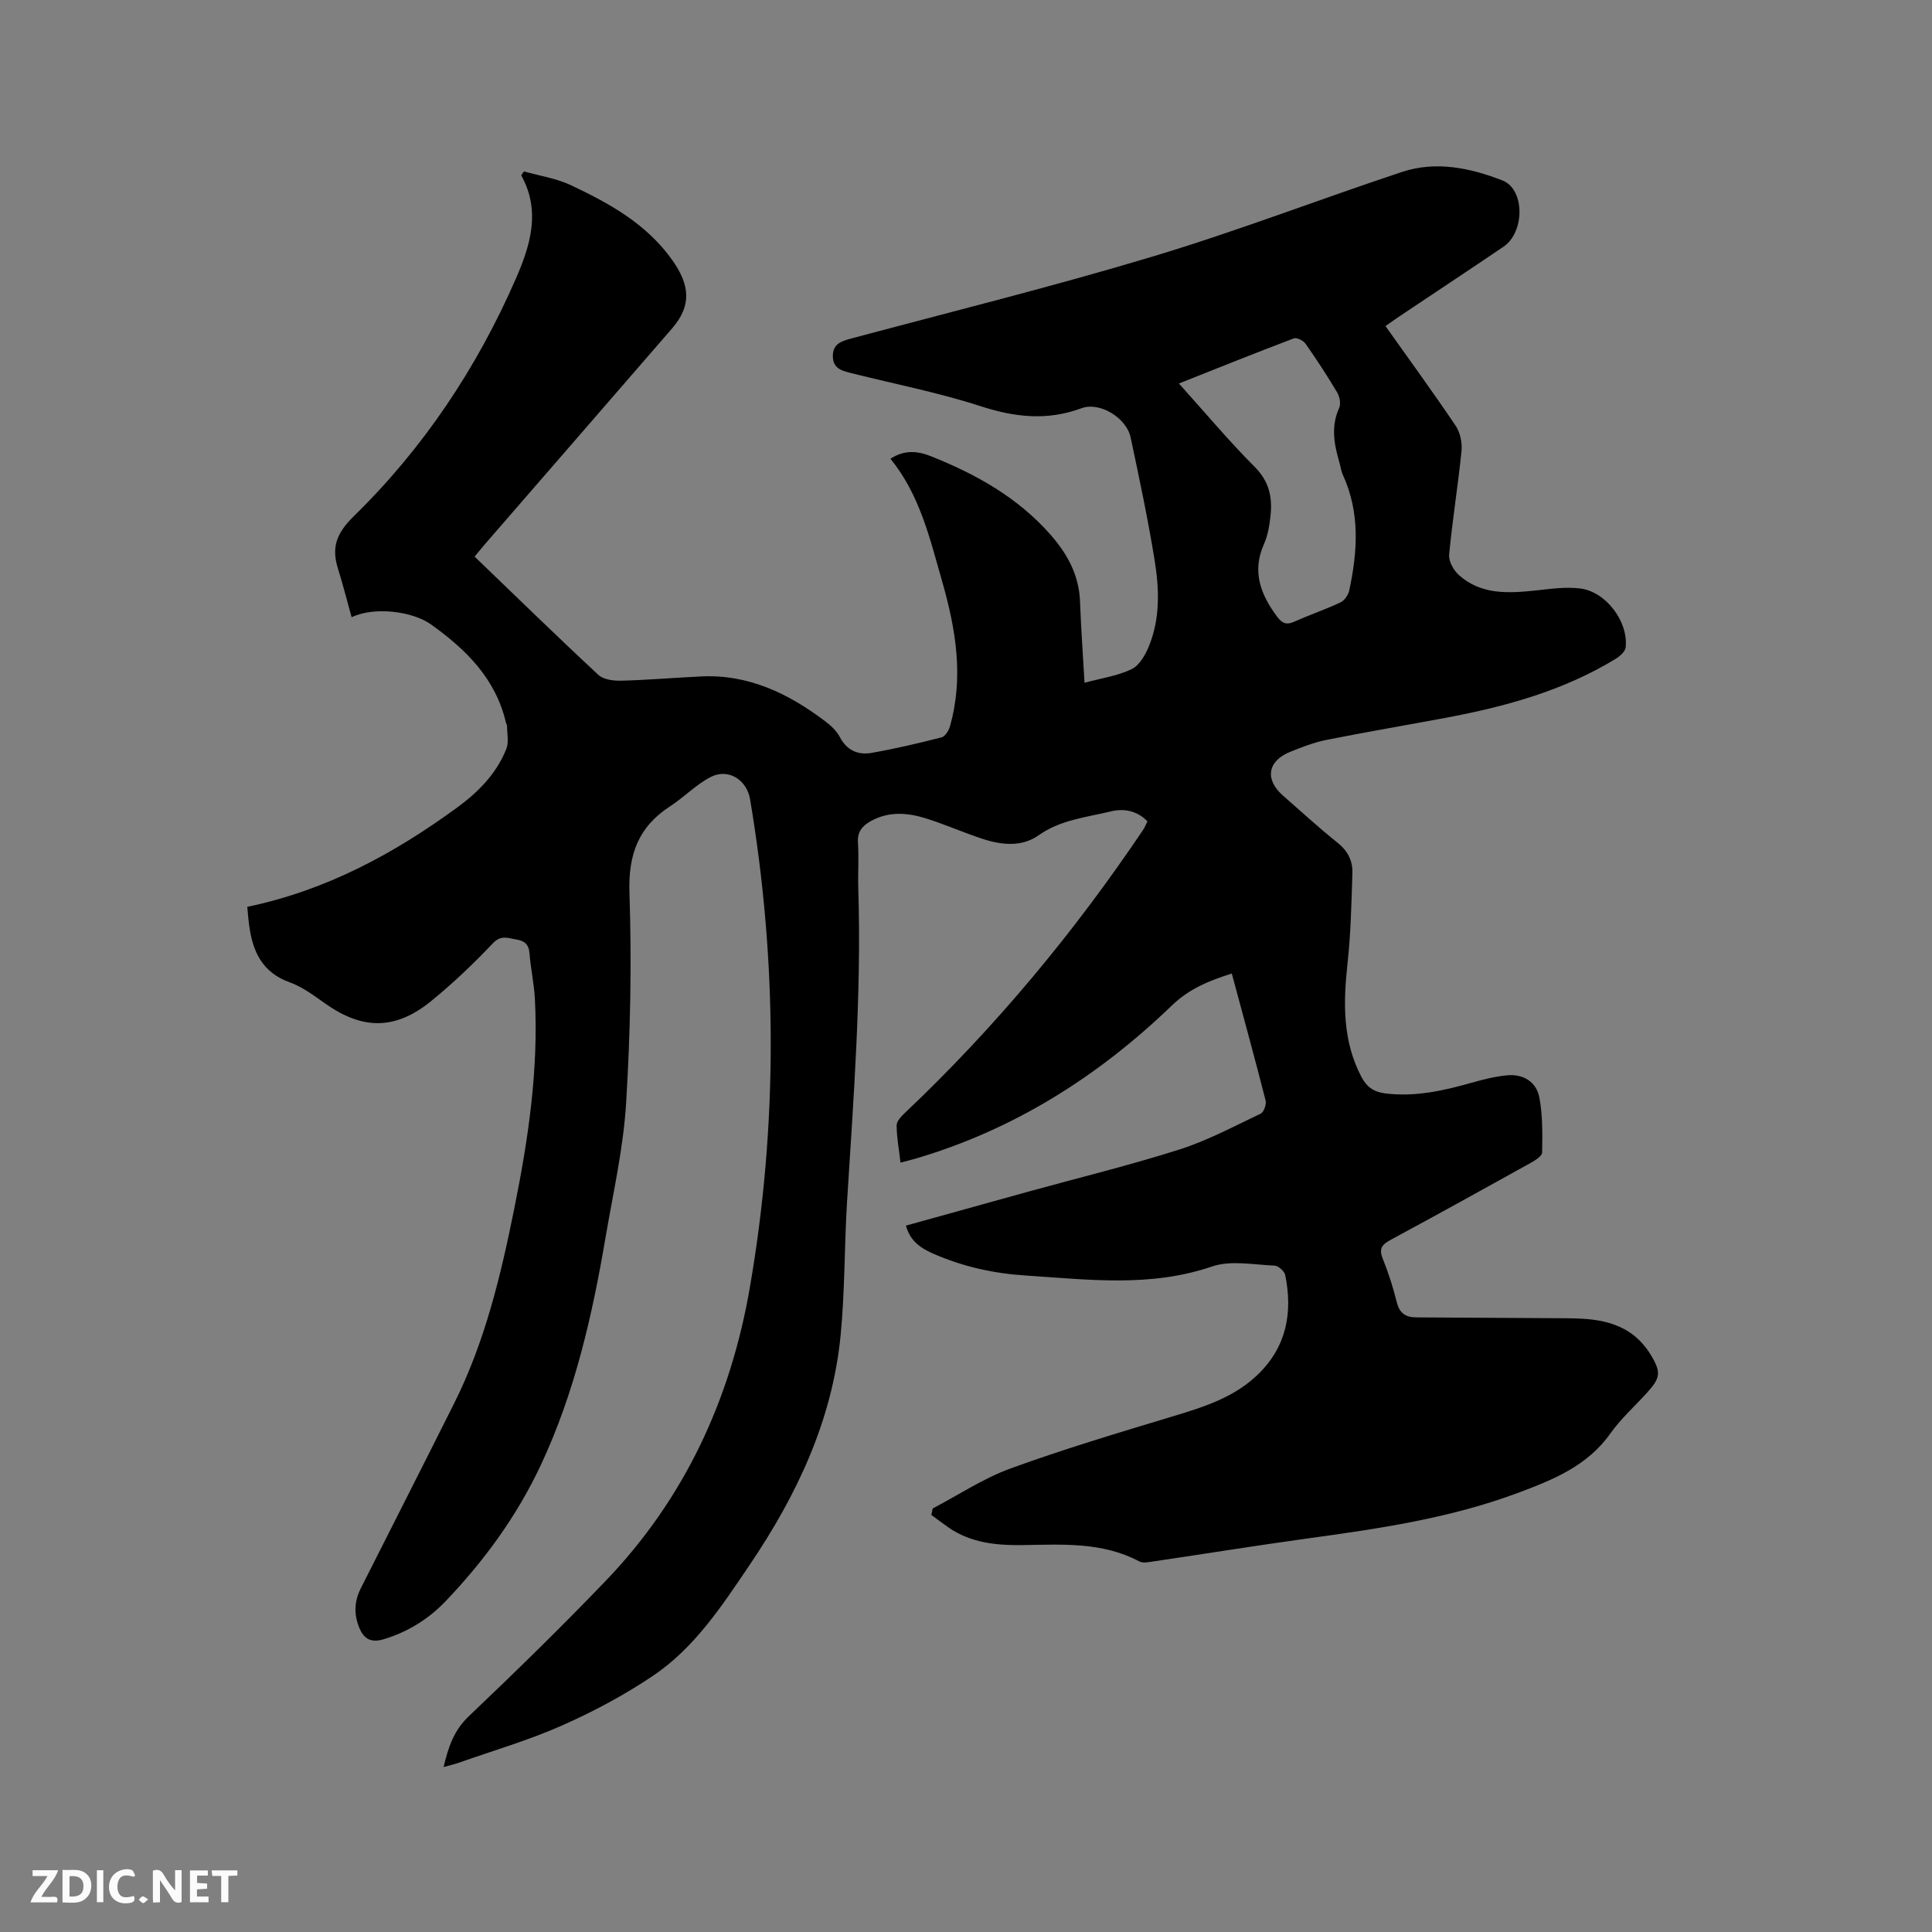<svg enable-background="new 0 0 400 400" viewBox="0 0 400 400" xmlns="http://www.w3.org/2000/svg"><rect x="0" y="0" width="400" height="400" fill="#808080" stroke="none"/><path d="m51.2 187.75c16.4-3.42 30.46-11.05 43.56-20.64 4.31-3.16 8.05-6.98 10.07-12.05.56-1.4.14-3.2.15-4.81 0-.2-.17-.39-.22-.59-2.11-9.13-8.24-15.18-15.54-20.39-3.8-2.71-11.71-3.74-16.42-1.48-.95-3.4-1.78-6.71-2.8-9.97-1.41-4.47-.41-7.36 3.3-10.99 14.36-14.05 25.42-30.63 33.47-49.06 2.97-6.81 5.29-14.01 1.14-21.48.19-.27.38-.54.57-.8 3.25.92 6.7 1.43 9.72 2.85 7.95 3.76 15.57 7.94 20.93 15.43 3.71 5.19 4.13 9.47.03 14.21-12.91 14.91-25.85 29.8-38.77 44.7-.68.79-1.33 1.6-2.13 2.56 8.61 8.27 17.02 16.49 25.63 24.49 1.06.99 3.15 1.24 4.75 1.2 5.5-.14 10.99-.62 16.49-.88 9.85-.48 18.13 3.54 25.73 9.29 1.16.88 2.34 1.97 3 3.23 1.46 2.79 3.78 3.8 6.58 3.31 4.88-.86 9.72-2 14.52-3.22.73-.19 1.46-1.39 1.71-2.26 2.9-10.18 1.22-20.16-1.61-30.04-2.54-8.84-4.6-17.89-10.7-25.38 2.92-1.92 5.69-1.6 8.39-.52 9.33 3.72 17.94 8.52 24.71 16.2 3.54 4.02 5.95 8.42 6.15 13.92.2 5.48.6 10.95.93 16.78 3.57-.97 6.91-1.43 9.79-2.84 1.62-.8 2.85-3.01 3.59-4.85 2.29-5.68 2.09-11.7 1.15-17.57-1.38-8.56-3.19-17.06-4.99-25.55-.85-4.02-6.37-7.43-10.17-6.03-7.13 2.64-13.83 1.87-20.94-.44-8.63-2.8-17.61-4.54-26.43-6.76-1.95-.49-4.11-.85-4.11-3.58 0-2.62 1.85-3.13 3.94-3.69 20.85-5.58 41.82-10.78 62.48-17 17.32-5.21 34.24-11.75 51.42-17.45 7.04-2.33 14.13-.84 20.8 1.76 4.67 1.83 4.65 10.72.2 13.73-7.11 4.81-14.27 9.55-21.4 14.32-.96.64-1.9 1.32-3.02 2.1 4.93 6.95 9.86 13.71 14.53 20.64.94 1.4 1.38 3.52 1.21 5.22-.72 7.17-1.89 14.29-2.56 21.46-.13 1.36.92 3.24 2.01 4.22 4.52 4.06 10.05 3.81 15.64 3.23 3.13-.33 6.35-.82 9.44-.45 5.37.65 10.02 6.84 9.46 12.2-.09.87-1.2 1.84-2.08 2.38-10.84 6.61-22.86 9.9-35.2 12.21-8.22 1.54-16.47 2.93-24.67 4.57-2.57.51-5.08 1.49-7.53 2.48-4.69 1.9-5.27 5.73-1.47 9.05 3.75 3.28 7.42 6.66 11.31 9.77 2.12 1.69 3.14 3.76 3.06 6.28-.2 6.24-.33 12.5-1.01 18.69-.89 8.14-1.06 16.05 2.91 23.56 1.1 2.09 2.6 3.07 4.91 3.36 6.15.76 12-.55 17.84-2.2 2.43-.69 4.92-1.32 7.42-1.55 3.36-.3 6.05 1.38 6.65 4.65.68 3.69.63 7.55.56 11.33-.01.75-1.45 1.64-2.39 2.17-9.63 5.35-19.27 10.68-28.96 15.91-1.79.97-2.5 1.8-1.65 3.9 1.19 2.93 2.15 5.99 2.92 9.06.57 2.29 1.87 3.09 4.05 3.1 10.27.04 20.53.14 30.8.18 4.82.02 9.61.29 13.69 3.15 1.59 1.12 2.99 2.72 4.01 4.39 2.27 3.73 2.02 4.84-.89 8.03-2.5 2.74-5.31 5.27-7.44 8.27-4.76 6.73-11.81 9.57-19.1 12.3-14.11 5.28-28.87 7.43-43.67 9.46-10.6 1.46-21.16 3.17-31.74 4.73-1.01.15-2.26.43-3.06 0-7.6-4.03-15.8-3.49-23.95-3.37-5.48.08-10.81-.39-15.5-3.63-1.21-.84-2.38-1.73-3.57-2.6.09-.45.19-.9.28-1.35 5.38-2.82 10.53-6.26 16.19-8.31 11.12-4.04 22.48-7.43 33.81-10.85 6.34-1.91 12.56-3.91 17.43-8.68 5.86-5.73 7.12-12.78 5.55-20.49-.16-.8-1.44-1.92-2.24-1.95-4.3-.17-9-1.15-12.87.17-12.82 4.39-25.68 2.72-38.64 1.88-6.66-.43-12.98-1.84-19.05-4.49-2.54-1.11-4.87-2.58-5.72-5.84 8.54-2.37 16.98-4.73 25.43-7.06 10.41-2.87 20.91-5.43 31.19-8.7 5.81-1.85 11.28-4.79 16.82-7.42.65-.31 1.23-1.92 1.02-2.72-2.22-8.71-4.6-17.38-7-26.29-4.64 1.46-8.78 3.12-12.39 6.6-15.25 14.69-32.74 25.77-53.22 31.76-.89.26-1.79.47-2.98.78-.31-2.7-.79-5.21-.8-7.71 0-.89 1.02-1.92 1.8-2.66 18.62-17.65 34.92-37.24 49.23-58.52.35-.52.57-1.12.9-1.76-2.19-2.24-4.91-2.72-7.63-2.05-5.08 1.24-10.37 1.72-14.91 4.94-3.51 2.48-7.71 2.02-11.65.72-3.92-1.29-7.7-2.97-11.64-4.21-3.81-1.19-7.68-1.53-11.41.53-1.82 1.01-2.86 2.22-2.7 4.52.21 3.17-.03 6.36.07 9.54.68 21.66-.98 43.22-2.33 64.81-.57 9.2-.43 18.46-1.33 27.62-1.72 17.62-9.09 33.15-18.9 47.63-5.71 8.44-11.36 17.08-19.95 22.86-5.93 3.99-12.33 7.41-18.87 10.3-6.85 3.04-14.11 5.15-21.2 7.65-.96.34-1.96.57-3.28.94.99-4.16 2.13-7.58 5.2-10.5 9.6-9.13 19.09-18.4 28.27-27.95 16.43-17.1 25.97-37.72 29.96-60.96 5.78-33.63 5.68-67.29.03-100.94-.68-4.07-4.52-6.51-8.18-4.62-3.04 1.57-5.51 4.2-8.42 6.08-6.55 4.26-8.64 9.99-8.38 17.88.48 14.5.2 29.07-.69 43.55-.57 9.36-2.7 18.64-4.28 27.93-2.74 16.11-6.35 31.97-13.33 46.9-4.95 10.59-11.72 19.87-19.74 28.27-3.56 3.73-7.86 6.4-12.86 7.9-2.44.73-4.01.09-5.01-2.32-1.19-2.85-1.06-5.57.31-8.27 6.44-12.75 12.92-25.49 19.31-38.26 6.37-12.72 9.64-26.4 12.43-40.24 2.9-14.37 5.06-28.82 4.28-43.54-.17-3.16-.88-6.29-1.12-9.45-.15-1.89-1.14-2.56-2.78-2.81-1.69-.26-3.1-1-4.81.81-3.99 4.22-8.24 8.26-12.74 11.93-7.43 6.06-14.24 6.01-21.99.51-2.32-1.65-4.71-3.43-7.34-4.38-5.62-2.02-7.63-6.3-8.35-11.65-.2-1.25-.27-2.52-.41-3.97zm192.88-108.35c5.43 6.03 10.33 11.89 15.71 17.28 2.98 2.99 3.67 6.28 3.26 10.07-.21 1.98-.54 4.05-1.34 5.85-2.57 5.72-.71 10.49 2.7 15.07.92 1.24 1.82 1.81 3.44 1.09 3.19-1.42 6.5-2.55 9.66-4.03.84-.39 1.64-1.55 1.84-2.49 1.72-8.06 2.26-16.09-1.31-23.89-.39-.85-.5-1.83-.77-2.75-1.08-3.71-1.73-7.37-.01-11.14.39-.85.1-2.33-.41-3.2-2.05-3.46-4.26-6.83-6.57-10.12-.45-.64-1.81-1.31-2.42-1.08-7.83 2.97-15.57 6.08-23.78 9.34z" fill="#000001"/><g fill="#fafbfa"><path d="m37.59 393.81c-.92.31-1.52.05-2-.78-.7-1.2-1.52-2.34-2.47-3.78v4.59c-.55.03-.95.05-1.41.07-.03-.37-.06-.64-.06-.91 0-1.91 0-3.81 0-5.7 1.13-.41 1.77-.03 2.29.91.62 1.11 1.38 2.14 2.31 3.19v-4.2h1.35v6.61z"/><path d="m12.94 393.88v-6.75c1.9.19 3.93-.54 5.37 1.29.8 1.01.78 2.88.03 3.97-1.37 1.97-3.4 1.51-5.4 1.49m1.45-1.22c2.04.12 2.92-.58 2.89-2.21-.03-1.51-.98-2.19-2.89-2z"/><path d="m11.81 393.87h-5.49c.68-2.18 2.47-3.48 3.51-5.45h-3.08v-1.21h5.29c-.71 2.13-2.44 3.48-3.47 5.51.86 0 1.63.04 2.39-.01.79-.05 1.14.21.85 1.16"/><path d="m39.33 393.86v-6.61h3.7v1.07h-2.22v1.52c.68.04 1.34.09 2.07.13v1.07c-.72.05-1.38.09-2.1.14v1.48h2.4v1.19h-3.85z"/><path d="m27.71 388.56c-1.15-.3-2.46-.61-3.1.64-.37.73-.41 1.93-.06 2.67.63 1.35 1.99.93 3.17.68.35.94-.01 1.32-.93 1.46-1.62.25-3.05-.27-3.76-1.48-.73-1.24-.6-3.03.31-4.17.88-1.11 2.71-1.7 4-1.16.32.13.44.74.65 1.12-.1.08-.19.16-.28.24"/><path d="m49.15 387.24v1.07c-.59.02-1.17.05-1.87.08v5.44h-1.48v-5.44h-1.85c-.05-.4-.08-.73-.13-1.15z"/><path d="m20.06 387.21h1.33v6.62h-1.33z"/><path d="m30.68 393.25c-.49.38-.8.79-1.05.76-.32-.05-.6-.45-.9-.7.26-.24.51-.64.8-.67.29-.04.62.3 1.15.61"/></g></svg>